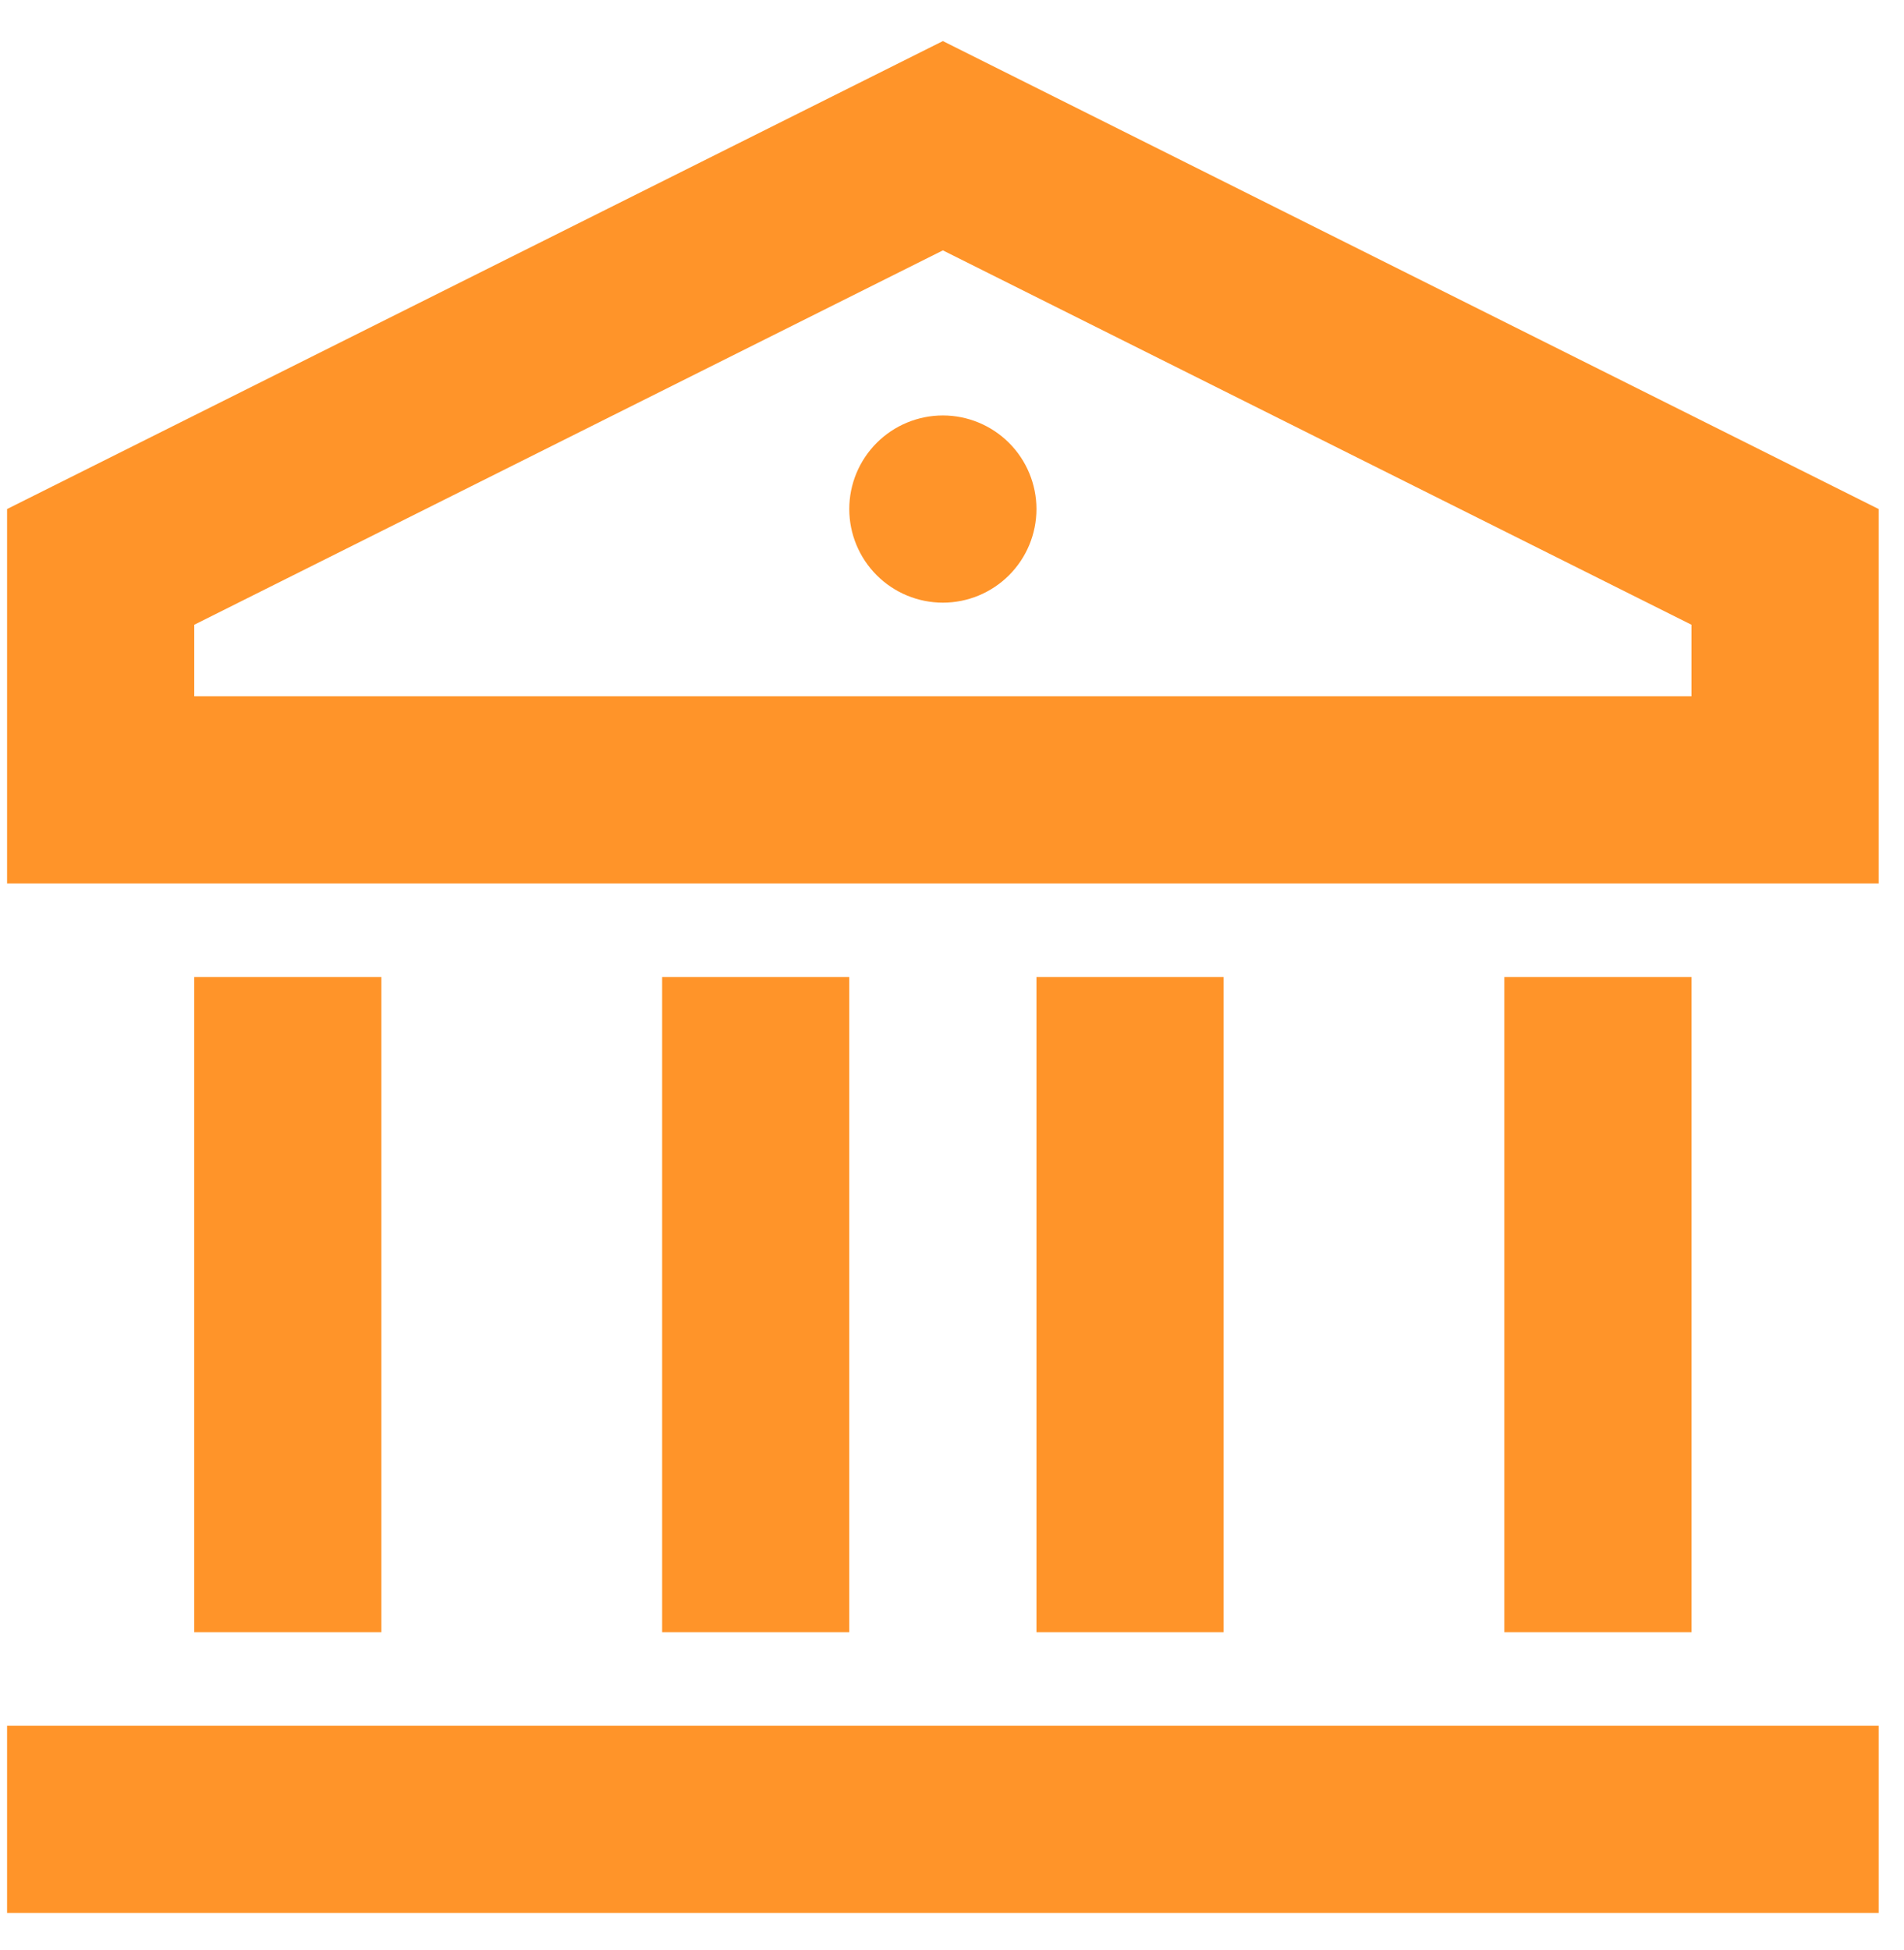 <svg width="42" height="43" viewBox="0 0 42 43" fill="none" xmlns="http://www.w3.org/2000/svg">
<path d="M0.156 38.062H41.441V42.191H0.156V38.062ZM4.285 21.549H8.413V35.998H4.285V21.549ZM14.606 21.549H18.734V35.998H14.606V21.549ZM22.863 21.549H26.991V35.998H22.863V21.549ZM33.184 21.549H37.312V35.998H33.184V21.549ZM0.156 11.227L20.799 0.906L41.441 11.227V19.484H0.156V11.227ZM4.285 13.779V15.356H37.312V13.779L20.799 5.522L4.285 13.779ZM20.799 13.292C20.251 13.292 19.726 13.074 19.339 12.687C18.952 12.3 18.734 11.775 18.734 11.227C18.734 10.68 18.952 10.155 19.339 9.768C19.726 9.381 20.251 9.163 20.799 9.163C21.346 9.163 21.871 9.381 22.258 9.768C22.645 10.155 22.863 10.68 22.863 11.227C22.863 11.775 22.645 12.3 22.258 12.687C21.871 13.074 21.346 13.292 20.799 13.292Z" fill="#FF9429"/>
</svg>
